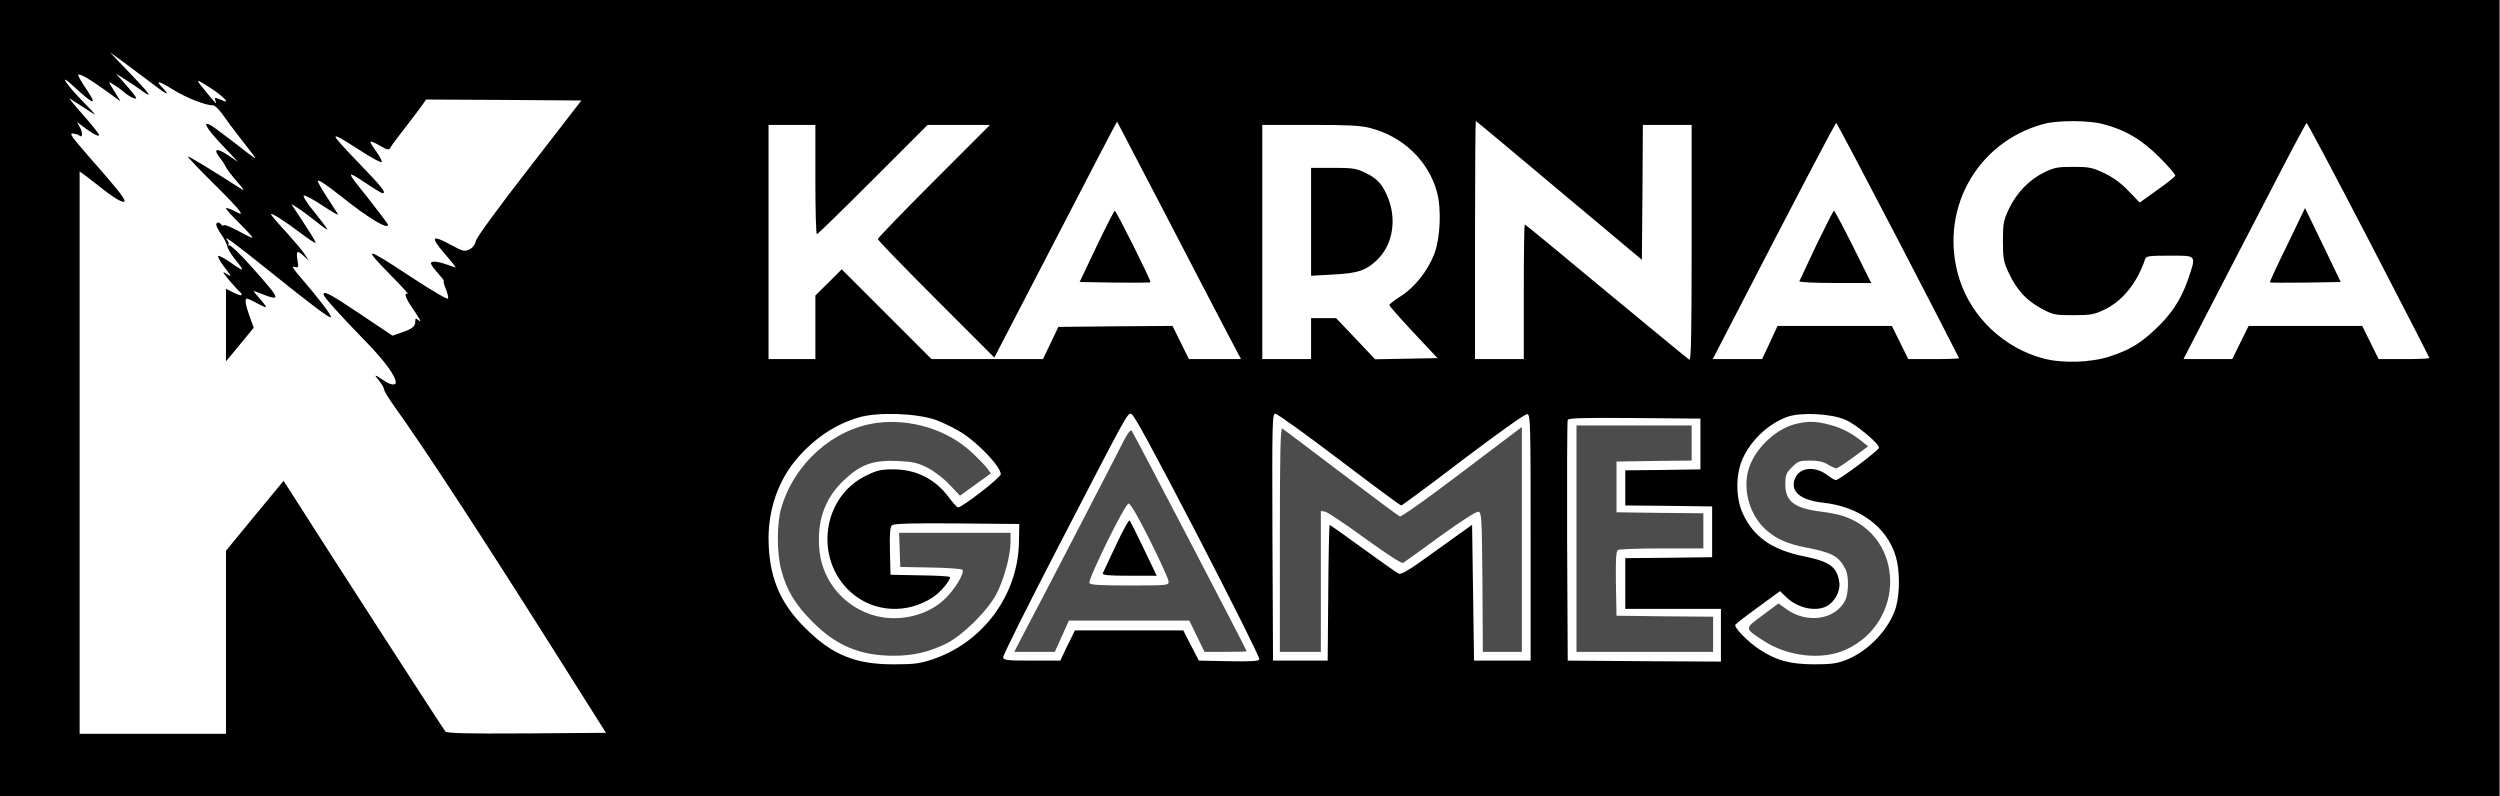 <?xml version="1.0" encoding="UTF-8" standalone="no"?>
<!DOCTYPE svg PUBLIC "-//W3C//DTD SVG 1.1//EN" "http://www.w3.org/Graphics/SVG/1.1/DTD/svg11.dtd">
<!-- Created with Vectornator (http://vectornator.io/) -->
<svg stroke-miterlimit="10" style="fill-rule:nonzero;clip-rule:evenodd;stroke-linecap:round;stroke-linejoin:round;" version="1.1" viewBox="0 0 1281 408" xml:space="preserve" xmlns="http://www.w3.org/2000/svg" xmlns:xlink="http://www.w3.org/1999/xlink">
<defs/>
<clipPath id="ArtboardFrame">
<rect height="408" width="1281" x="0" y="0"/>
</clipPath>
<g clip-path="url(#ArtboardFrame)" id="Untitled">
<path d="M-0.201 204L-0.201 408L640.299 408L1280.8 408L1280.8 204L1280.8-6.07967e-06L640.299-6.07967e-06L-0.201-6.07967e-06L-0.201 204ZM76.499 41.7C85.399 48.6 87.799 49.7 83.299 45C79.299 40.9 81.099 41.2 89.299 46.3C95.899 50.3 105.399 54 109.199 54C110.099 54 112.299 56.1 114.099 58.7C115.799 61.2 119.999 66.8 123.199 70.9C132.099 82.3 131.499 81.5 129.799 80.5C128.999 80 124.599 76.7 120.099 73.1C115.499 69.6 110.499 65.8 108.799 64.7C103.099 61.1 105.399 65.5 113.899 74.4L121.999 83L116.699 79.4C110.899 75.6 108.999 76.2 112.699 80.9C113.899 82.3 115.199 84.4 115.699 85.5C116.199 86.6 118.799 90 121.399 93C124.899 96.9 125.499 98 123.599 96.8C108.199 86.9 96.599 79.9 96.299 80.2C95.999 80.4 101.699 86.4 108.899 93.5C116.099 100.6 122.399 107.2 122.899 108.3C123.899 110 123.699 110 119.899 108C117.599 106.9 115.799 106.3 115.799 106.8C115.799 107.2 118.899 110.7 122.799 114.5C126.599 118.3 129.599 121.6 129.299 121.8C129.099 122 125.999 120.5 122.399 118.5C118.799 116.5 115.399 115.1 114.899 115.4C114.399 115.8 113.699 115.6 113.299 115C112.399 113.6 110.799 113.7 110.799 115.2C110.799 115.9 111.999 118.1 113.499 120.3C114.999 122.4 116.299 125.1 116.499 126.3C116.699 127.4 118.299 130.2 120.099 132.4C125.599 139.2 125.399 139.6 118.999 135.1C115.699 132.7 112.499 131 111.899 131.1C111.299 131.3 112.699 133.9 114.999 136.9C118.799 141.8 118.899 142.1 116.199 140.4C113.699 138.7 113.799 139.2 117.599 143.8C119.999 146.6 122.399 149.2 122.899 149.6C123.399 149.9 123.799 150.6 123.799 151.1C123.799 151.6 121.999 151.1 119.799 150L115.799 148L115.799 166.5L115.799 185.1L118.599 181.8C120.099 180 123.299 176.1 125.699 173.2L129.999 167.9L127.899 162.1C125.699 156.1 125.299 153 126.599 153C126.999 153 129.599 154.2 132.299 155.7C137.699 158.5 137.599 158.2 131.899 151.6C129.599 149.1 129.599 148.8 131.299 149.5C144.899 154.9 144.799 154.6 128.099 135.8C122.799 129.9 117.999 125.4 117.399 125.7C116.799 126 116.599 126 116.999 125.5C117.399 125.1 117.199 124 116.499 123.2C113.899 119.9 119.599 124.1 138.299 139.1C161.199 157.5 168.899 163.2 169.599 162.5C170.199 161.9 162.799 152.3 154.599 142.8C150.199 137.8 149.299 136.3 150.899 136.7C152.999 137.3 153.099 137.1 152.399 133.2C151.699 128.4 152.199 128.1 155.699 131.2L158.199 133.5L156.299 130.5C155.299 128.8 150.999 123.8 146.899 119.2C142.699 114.7 139.099 110.5 138.899 109.9C138.499 108.5 145.499 113 154.299 119.6C158.099 122.5 161.499 124.7 161.699 124.4C161.899 124.2 160.099 121 157.599 117.3C155.199 113.5 152.299 109.1 151.199 107.5L149.299 104.5L152.299 106.4C153.999 107.4 158.099 110.5 161.599 113.2C164.999 116 167.799 117.9 167.799 117.6C167.799 117.3 164.799 113.3 161.199 108.8C157.199 104 154.999 100.4 155.699 100.2C156.399 100 160.799 102.3 165.499 105.5C170.199 108.6 173.699 110.6 173.199 109.8C172.799 109.1 170.199 105.2 167.599 101.1C164.999 97.1 162.799 93.3 162.799 92.8C162.799 91.7 166.799 94.3 174.799 100.6C188.799 111.8 198.799 117.8 198.799 115.2C198.799 114.7 193.999 108.4 188.199 101C176.699 86.7 176.699 86.7 190.299 95.7C192.999 97.5 195.599 99 195.999 99C198.199 99 195.699 95.8 184.299 84C167.799 66.9 167.799 66.3 184.399 77C190.399 80.9 195.399 83.6 195.599 83C195.799 82.5 194.599 80.1 192.899 77.8C191.199 75.5 189.799 73.2 189.799 72.7C189.799 72.2 191.899 73 194.399 74.5C198.199 76.7 199.199 77 199.899 75.9C200.699 74.4 203.899 70.1 210.999 61C213.399 57.9 215.999 54.4 216.799 53.2L218.299 51L258.099 51.2L297.899 51.5L271.199 86C255.099 106.7 244.199 121.7 243.799 123.5C243.399 125.4 242.199 127 240.499 127.8C237.999 129 237.199 128.8 231.099 125.5C221.199 120.1 220.299 121.2 227.699 129.8C231.099 133.7 233.699 137 233.499 137C233.199 137 231.099 136.3 228.799 135.5C223.899 133.8 220.799 133.6 220.799 135C220.799 135.5 222.399 137.8 224.399 140C226.399 142.2 227.799 144 227.399 144C227.099 144 227.499 145.8 228.399 148C229.299 150.1 229.799 152.4 229.599 153C229.399 153.7 220.999 148.7 210.899 142.1C186.699 126.1 185.399 126 200.599 141.4C205.899 146.8 209.699 151 209.099 150.6C206.999 149.5 207.599 152.2 210.099 156C215.599 164.2 216.399 165.6 214.499 164.1C212.999 162.9 212.799 163 212.799 164.8C212.799 167.3 211.299 168.5 205.699 170.4L201.099 172L184.699 161C169.199 150.6 165.799 148.8 165.799 150.9C165.799 152.1 173.699 160.9 187.899 175.5C197.299 185.2 202.799 192.8 202.799 196C202.799 197.6 199.899 197.2 196.999 195.2C191.899 191.7 191.299 191.6 194.099 194.9C195.599 196.7 196.799 198.8 196.799 199.5C196.799 200.3 199.299 204.4 202.399 208.7C217.299 229.4 248.299 276.9 288.399 340.5L310.499 375.5L269.899 375.8C238.299 376 229.099 375.7 228.199 374.8C227.299 373.8 168.099 282.2 147.899 250.4L145.299 246.4L130.499 264.3L115.799 282.2L115.799 329.1L115.799 376L78.299 376L40.799 376L40.799 231.9L40.799 87.8L44.599 90.6C46.599 92.1 50.499 95.2 53.199 97.3C59.499 102.2 63.799 104.5 63.799 102.9C63.799 101.4 59.599 96.2 45.599 80.3C36.699 70.1 35.299 68.2 37.399 68.4C38.699 68.6 40.099 69 40.399 69.3C42.099 71 42.599 68.5 41.199 65.7L39.499 62.5L42.899 65.1C47.499 68.6 50.799 70.3 50.799 69.2C50.799 68.6 47.099 64 42.599 58.9C37.999 53.8 34.999 50 35.799 50.5C36.599 51 39.899 53.1 43.099 55.2C46.199 57.3 48.799 58.9 48.799 58.8C48.799 58.6 45.699 55.3 41.899 51.4C33.699 43 30.099 37.2 36.899 43.5C48.599 54.3 50.299 54.6 43.799 45C41.499 41.6 39.799 38.6 40.099 38.3C40.899 37.6 45.599 40.3 53.999 46.3L61.699 51.9L59.499 48.2C55.099 41.2 55.199 41.4 58.299 43.4C59.999 44.4 62.199 46 63.299 47C65.999 49.4 69.799 51.3 69.799 50.2C69.799 49.8 67.499 46.8 64.599 43.6L59.399 37.7L63.799 40.5C66.299 42.1 69.699 44.3 71.299 45.5C79.199 51.3 77.799 49.1 64.299 35.1L56.299 26.8L62.299 31.1C65.599 33.5 71.999 38.3 76.499 41.7ZM108.499 45.5C113.999 49.1 117.999 53.1 114.599 51.7C109.699 49.7 109.799 49.7 110.399 51.6C111.199 53.9 110.699 53.3 104.799 46.1C99.799 40 99.899 40 108.499 45.5ZM597.799 111C611.599 137.7 625.899 165 629.399 171.7L635.899 184L622.599 184L609.199 184L604.999 175.5L600.799 167L571.499 167.2L542.299 167.5L538.399 175.7L534.399 184L505.899 184L477.299 184L454.299 161L431.299 138L424.599 144.7L417.799 151.4L417.799 167.7L417.799 184L405.799 184L393.799 184L393.799 124L393.799 64L405.799 64L417.799 64L417.799 92C417.799 107.4 418.099 120 418.599 120C418.999 120 431.899 107.4 447.299 92L475.299 64L491.299 64L507.299 64L478.499 92.8C462.699 108.6 449.799 122 449.799 122.5C449.799 123.1 463.199 136.9 479.699 153.4L509.499 183.2L540.899 122.7C558.099 89.4 572.299 62.2 572.399 62.3C572.499 62.4 583.899 84.3 597.799 111ZM798.899 97.6L841.299 133.1L841.599 98.6L841.799 64L854.299 64L866.799 64L866.799 124.6C866.799 172.8 866.499 185 865.599 184.3C864.899 183.9 845.699 168.1 822.999 149.3C800.299 130.4 781.599 115 781.299 115C780.999 115 780.799 130.5 780.799 149.5L780.799 184L768.299 184L755.799 184L755.799 123C755.799 89.4 755.999 62 756.199 62C756.399 62 775.599 78 798.899 97.6ZM1077.3 63.5C1088.8 66.4 1097.6 71.6 1106.6 80.7C1111.2 85.3 1114.8 89.5 1114.6 90C1114.4 90.6 1110.3 93.9 1105.3 97.4L1096.4 103.8L1090.7 97.9C1086.9 93.9 1082.8 90.9 1078.2 88.7C1072 85.8 1070.4 85.5 1062.3 85.5C1054.4 85.5 1052.6 85.8 1047.3 88.4C1039.7 92.2 1033.3 98.8 1029.4 107C1026.6 112.9 1026.3 114.4 1026.3 123.5C1026.3 132.6 1026.6 134.1 1029.4 140.1C1033.5 148.7 1038.3 153.9 1046 158.1C1052 161.3 1052.8 161.5 1062.3 161.5C1071 161.5 1073 161.2 1078 158.8C1087.5 154.4 1095 145.1 1099.2 132.7C1099.7 131.2 1101.2 131 1111.8 131C1125.9 131 1125.5 130.4 1121 143.6C1117.5 153.6 1112.5 161.2 1104.4 168.7C1096.7 176 1091.4 179.2 1081.2 182.6C1071.5 185.8 1057 186.3 1047.1 183.7C1027 178.4 1010.4 162.8 1004.1 143.3C992.999 108.7 1012.3 72.9 1047.2 63.5C1054.1 61.6 1070 61.6 1077.3 63.5ZM972.599 123C989.799 156.1 1003.8 183.3 1003.8 183.5C1003.8 183.8 997.899 184 990.799 184L977.799 184L973.599 175.5L969.399 167L940.099 167L910.799 167L906.899 175.5L902.899 184L890.299 184L877.599 184L886.299 167.2C921.199 99.6 940.399 63 940.899 63C941.199 63 955.399 90 972.599 123ZM1213.7 122.9C1230.8 155.9 1244.8 183.1 1244.8 183.4C1244.8 183.8 1238.9 184 1231.8 184L1218.8 184L1214.6 175.5L1210.4 167L1181.3 167L1152.2 167L1148 175.5L1143.8 184L1131.3 184L1118.8 184L1129.8 162.7C1135.8 151.1 1149.9 123.8 1161.1 102.3C1172.2 80.7 1181.6 63 1181.9 63C1182.3 63 1196.6 90 1213.7 122.9ZM702.099 65.6C718.899 69.9 731.999 82.5 736.299 98.4C738.699 107.1 737.999 122.1 734.899 130.2C731.599 138.7 724.999 147.1 717.999 151.6C714.599 153.7 711.899 155.9 711.899 156.3C711.799 156.7 717.399 163 724.199 170.3L736.599 183.5L720.599 183.8L704.599 184.1L694.599 173.5L684.599 163L678.199 163L671.799 163L671.799 173.5L671.799 184L659.299 184L646.799 184L646.799 124L646.799 64L671.399 64C690.499 64 697.399 64.3 702.099 65.6ZM479.599 215.2C483.599 216.7 489.699 219.7 493.099 221.9C501.999 227.7 512.799 239.3 512.799 243C512.799 244.7 492.999 260 490.899 260C490.399 260 488.299 257.7 486.299 255C479.299 245.5 469.499 240.5 457.799 240.5C451.299 240.5 449.299 241 443.599 243.8C421.199 254.8 417.099 286.5 435.899 303.4C447.499 313.8 464.599 314.9 478.099 306C481.999 303.3 486.799 297.7 486.799 295.7C486.799 295.3 479.899 294.9 471.599 294.8L456.299 294.5L455.999 282.4C455.799 273 456.099 270 457.099 269.1C458.199 268.3 467.299 268 490.399 268.2L522.299 268.5L522.099 278C521.599 304.7 503.899 328.9 478.299 337.7C471.399 340 468.699 340.4 458.299 340.4C438.299 340.5 426.299 335.6 412.299 321.5C399.299 308.6 393.899 295 393.799 275.9C393.799 260.7 398.899 246.2 408.099 235.3C417.099 224.7 427.999 217.4 439.999 213.9C449.699 211 469.699 211.7 479.599 215.2ZM613.599 274.3C631.299 308.5 645.599 337.1 645.299 337.8C644.999 338.8 641.299 339 629.599 338.8L614.299 338.5L610.299 330.8L606.299 323L578.499 323L550.799 323L546.999 330.7L543.299 338.5L528.799 338.5C516.299 338.5 514.299 338.3 513.999 336.9C513.799 336 526.599 310.4 542.399 279.9C577.999 211.1 577.499 212 579.599 212C580.799 212 590.199 229.3 613.599 274.3ZM686.199 235.5C703.199 248.4 717.499 259 717.999 259C718.399 259 732.799 248.4 749.799 235.4C768.499 221.3 781.499 212 782.599 212.2C784.199 212.5 784.299 216.6 784.299 275.5L784.299 338.5L769.799 338.5L755.299 338.5L754.799 303.7L754.299 268.9L736.299 281.8C721.899 292.3 717.999 294.6 716.599 293.9C715.599 293.4 707.399 287.6 698.299 281C689.299 274.4 681.599 269 681.299 269C681.099 269 680.699 284.6 680.599 303.7L680.299 338.5L666.299 338.5L652.299 338.5L651.999 275.2C651.799 215.5 651.899 212 653.499 212C654.499 212 669.199 222.6 686.199 235.5ZM945.799 215.2C951.399 217.7 962.799 227.3 962.799 229.4C962.799 230.7 942.399 246 940.699 246C940.099 246 938.199 244.9 936.399 243.5C929.999 238.6 922.099 239.4 919.799 245.1C916.999 251.7 922.399 256.3 934.299 257.6C952.699 259.6 966.699 269.9 971.299 284.8C973.499 291.7 973.599 303.8 971.499 311.1C968.199 322.2 957.499 333.6 946.099 338.1C941.199 340 938.499 340.4 929.299 340.4C917.099 340.3 910.399 338.5 901.899 333C895.899 329.2 888.399 321.5 889.199 320.1C889.599 319.5 894.899 315.4 900.999 311L912.099 302.9L915.199 305.9C920.899 311.5 930.099 313.6 935.799 310.7C939.999 308.6 942.999 303.1 942.499 298.7C941.399 290.5 937.799 287.8 924.499 285.1C907.999 281.8 898.499 275.1 892.999 263.1C889.299 255.1 889.299 242.9 892.999 234.9C897.399 225.3 906.199 217.1 915.799 213.6C922.799 211.1 938.599 211.9 945.799 215.2ZM871.299 227.5L871.299 240.5L852.099 240.8L832.799 241L832.799 250L832.799 259L855.099 259.2L877.299 259.5L877.299 272.5L877.299 285.5L855.099 285.8L832.799 286L832.799 299L832.799 312L857.299 312L881.799 312L881.799 325.5L881.799 339L842.599 338.8L803.299 338.5L802.999 277.5C802.899 243.9 802.999 215.9 803.299 215.2C803.599 214.2 810.999 214 837.499 214.2L871.299 214.5L871.299 227.5Z" fill="#000000" fill-rule="nonzero" opacity="1" stroke="none"/>
<path d="M561.899 126.2L553.199 144.5L571.099 144.8C580.999 144.9 589.299 144.9 589.499 144.6C589.999 144.1 571.999 108 571.199 108C570.899 108 566.699 116.2 561.899 126.2Z" fill="#000000" fill-rule="nonzero" opacity="1" stroke="none"/>
<path d="M930.699 125.6C926.099 135.3 922.199 143.7 921.999 144.1C921.799 144.6 929.999 145 940.199 145L958.799 145L949.599 126.5C944.499 116.3 940.099 108 939.699 108C939.399 108 935.399 115.9 930.699 125.6Z" fill="#000000" fill-rule="nonzero" opacity="1" stroke="none"/>
<path d="M1172 125.5C1166.9 135.8 1162.9 144.5 1163.1 144.7C1163.3 144.9 1171.6 144.9 1181.5 144.8L1199.4 144.5L1190.3 125.6L1181.1 106.6L1172 125.5Z" fill="#000000" fill-rule="nonzero" opacity="1" stroke="none"/>
<path d="M671.799 113.6L671.799 141.3L682.599 140.7C695.999 140 699.899 138.7 705.799 133C713.899 125.1 715.899 111.8 710.699 100.1C707.999 94 705.299 91.2 699.299 88.4C694.999 86.3 692.799 86 683.099 86L671.799 86L671.799 113.6Z" fill="#000000" fill-rule="nonzero" opacity="1" stroke="none"/>
<path d="M449.299 216.7C426.899 219.7 406.899 237.5 400.299 260.4C397.999 268.2 397.999 283.4 400.299 292C402.999 302.3 407.399 309.7 416.299 318.6C428.399 330.8 440.699 336 457.799 336C467.899 336 475.799 334.2 484.799 329.8C493.099 325.7 505.999 313.1 510.599 304.3C514.399 297 517.799 284.7 517.799 277.8L517.799 273L489.299 273L460.699 273L460.999 281.7L461.299 290.5L476.799 290.8C485.299 290.9 492.699 291.5 493.099 291.9C494.599 293.4 488.799 302.8 483.499 307.5C474.699 315.5 460.899 318.7 448.799 315.6C433.299 311.6 421.899 298.6 419.999 283C418.199 267.6 422.399 255.3 432.799 245.7C441.199 237.9 447.399 235.7 459.799 236.2C467.999 236.6 470.099 237.1 475.299 239.7C478.699 241.4 483.599 245.2 486.599 248.4L491.899 254L499.799 248.3L507.699 242.6L505.799 239.9C504.699 238.5 501.099 234.7 497.799 231.7C485.499 220.2 466.599 214.4 449.299 216.7Z" fill="#000000" fill-rule="nonzero" opacity="0.7" stroke="none"/>
<path d="M576.199 225.1C572.099 233.3 533.499 307.8 526.099 321.7L519.699 334L530.099 334L540.499 334L544.099 326L547.699 318L578.599 318L609.399 318L613.299 326L617.199 334L627.999 334C633.899 334 638.799 333.9 638.799 333.7C638.799 333 580.599 221.4 579.799 220.6C579.299 220.1 577.799 222.1 576.199 225.1ZM589.299 277C594.499 287.4 598.799 296.9 598.799 298C598.799 299.9 598.199 300 578.799 300C563.299 300 558.599 299.7 558.199 298.7C557.499 296.7 576.499 258 578.299 258C579.199 258 583.299 264.9 589.299 277Z" fill="#000000" fill-rule="nonzero" opacity="0.7" stroke="none"/>
<path d="M571.899 279.2C568.399 286.5 565.399 293.1 565.099 293.7C564.699 294.7 567.799 295 578.599 295L592.699 295L586.099 281.2C582.499 273.7 579.199 267.1 578.799 266.7C578.399 266.3 575.299 271.9 571.899 279.2Z" fill="#000000" fill-rule="nonzero" opacity="1" stroke="none"/>
<path d="M655.799 276.4L655.799 334L666.299 334L676.799 334L676.799 297.9L676.799 261.8L679.099 262.2C680.299 262.5 689.499 268.6 699.499 275.9C711.299 284.4 718.199 288.9 718.999 288.4C719.699 288 728.299 281.8 737.999 274.7C748.499 267.1 756.499 262 757.499 262.2C759.199 262.5 759.299 265 759.599 298.3L759.799 334L769.799 334L779.799 334L779.799 276.4L779.799 218.8L776.599 221.2C774.799 222.5 760.999 233 745.899 244.4C730.899 255.8 717.999 264.9 717.299 264.6C716.599 264.4 703.099 254.3 687.199 242.3C671.299 230.2 657.699 220 657.099 219.6C656.099 219 655.799 230.7 655.799 276.4Z" fill="#000000" fill-rule="nonzero" opacity="0.7" stroke="none"/>
<path d="M919.499 217.4C908.899 220.3 898.399 230.9 895.699 241.4C893.099 252 896.799 264.1 904.799 271.4C910.199 276.2 915.799 278.7 925.599 280.6C938.699 283.1 942.299 285 945.699 291.8C947.399 295.1 947.299 304.2 945.399 307.8C940.299 317.6 925.899 319.7 915.299 312.1L911.299 309.2L903.099 315.3C893.799 322.2 893.799 321.8 903.099 328C915.799 336.5 933.699 338.5 945.999 332.8C976.499 318.6 975.899 275.4 944.999 264.6C942.599 263.7 937.099 262.6 932.699 262.1C919.399 260.4 914.799 256.8 914.799 248.2C914.799 243.4 915.199 242.4 918.199 239.4C921.299 236.3 922.099 236 927.499 236C931.499 236 934.299 236.6 936.599 238C938.399 239.1 940.299 240 940.899 240C941.399 240 945.299 237.5 949.499 234.4L957.199 228.7L954.199 226.3C948.999 222 943.399 219.1 937.299 217.6C930.299 215.7 925.999 215.7 919.499 217.4Z" fill="#000000" fill-rule="nonzero" opacity="0.7" stroke="none"/>
<path d="M807.799 276L807.799 334L842.799 334L877.799 334L877.799 325L877.799 316L853.099 315.8L828.299 315.5L827.999 299.1C827.799 286.6 828.099 282.5 828.999 281.8C829.699 281.4 839.899 281 851.599 281L872.799 281L872.799 272L872.799 263L850.599 262.8L828.299 262.5L828.299 249.5L828.299 236.5L847.599 236.2L866.799 236L866.799 227L866.799 218L837.299 218L807.799 218L807.799 276Z" fill="#000000" fill-rule="nonzero" opacity="0.7" stroke="none"/>
</g>
</svg>
